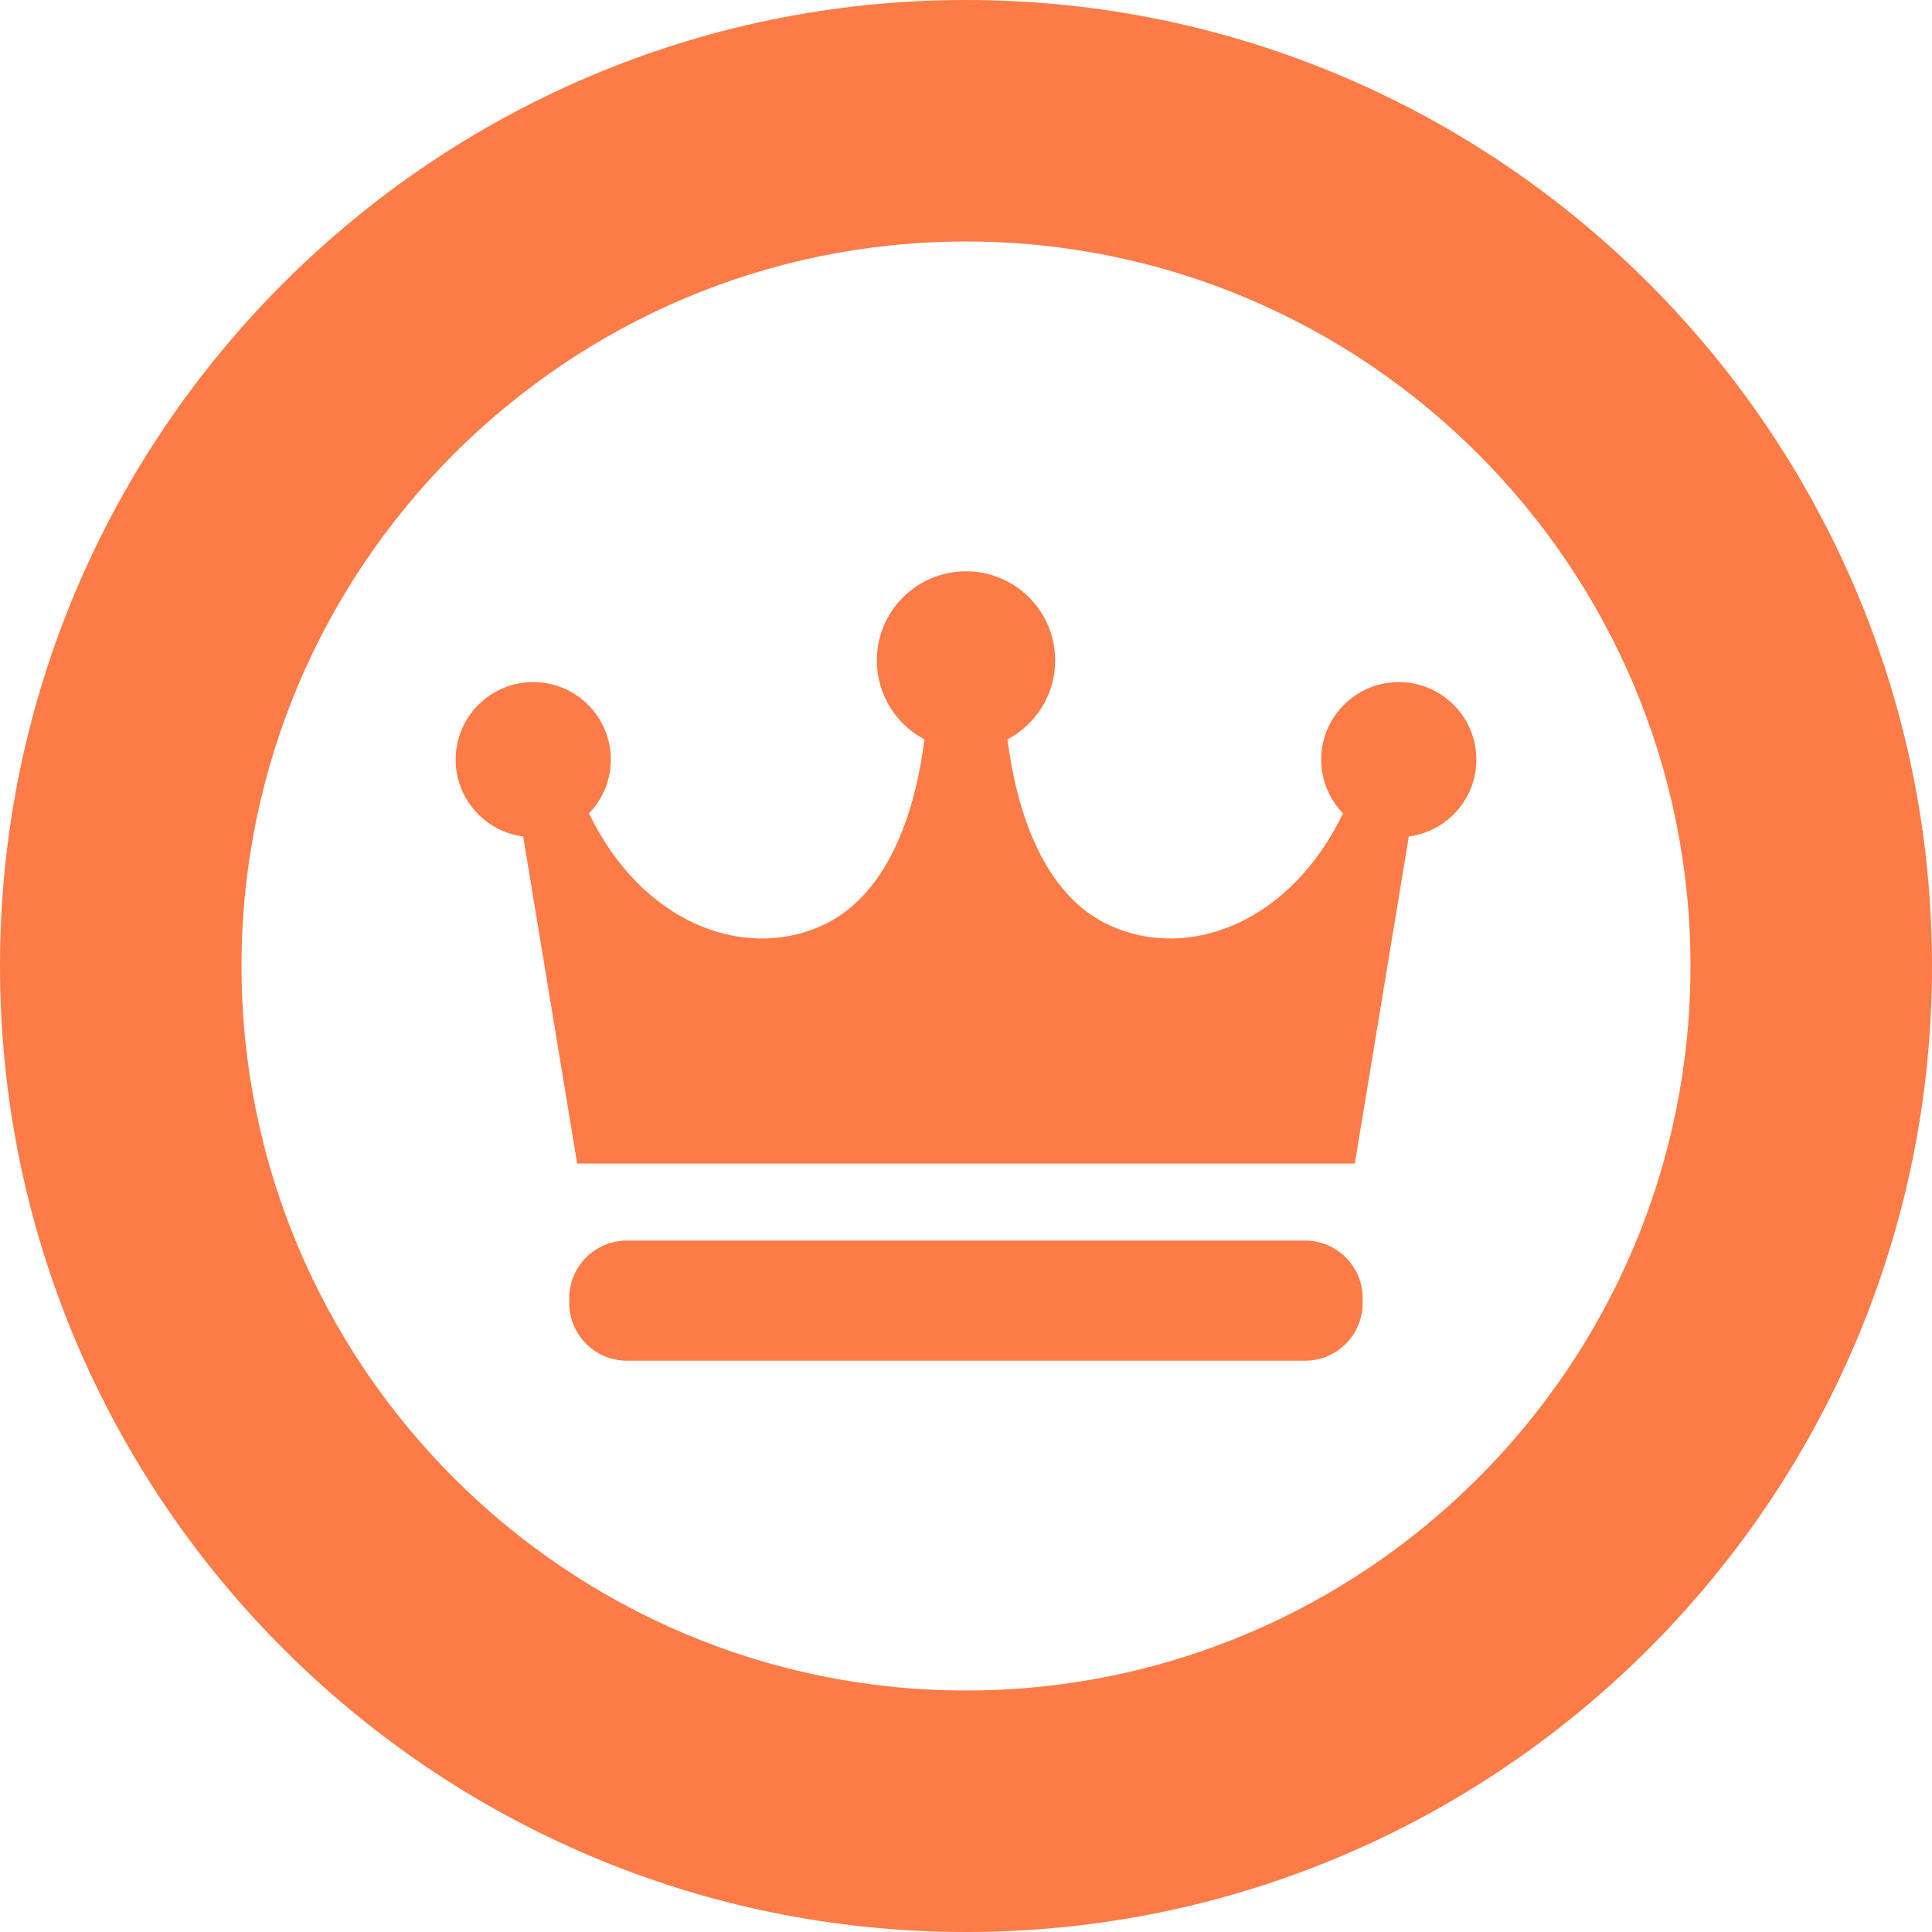 <svg width="20" height="20" viewBox="0 0 20 20" fill="none" xmlns="http://www.w3.org/2000/svg">
<g clip-path="url(#clip0_2682_45722)">
<path d="M10 0C4.486 0 0 4.486 0 10C0 15.514 4.486 20 10 20C15.514 20 20 15.514 20 10C20 4.486 15.514 0 10 0ZM10 17.5C5.864 17.5 2.5 14.136 2.5 10C2.5 5.864 5.864 2.5 10 2.5C14.136 2.5 17.5 5.864 17.5 10C17.5 14.136 14.136 17.5 10 17.5Z" fill="#FD7B46"/>
<path d="M14.48 7.061C14.037 7.061 13.677 7.42 13.677 7.864C13.677 8.08 13.764 8.276 13.903 8.42C13.357 9.551 12.315 9.945 11.505 9.588C10.785 9.27 10.519 8.36 10.429 7.654C10.723 7.499 10.923 7.192 10.923 6.837C10.923 6.327 10.51 5.914 10 5.914C9.49 5.914 9.077 6.327 9.077 6.837C9.077 7.192 9.277 7.499 9.57 7.654C9.481 8.36 9.215 9.27 8.495 9.588C7.686 9.945 6.643 9.551 6.097 8.42C6.237 8.276 6.323 8.08 6.323 7.864C6.323 7.42 5.963 7.061 5.52 7.061C5.077 7.061 4.717 7.42 4.717 7.864C4.717 8.271 5.022 8.608 5.416 8.659L5.975 12.045H14.025L14.584 8.659C14.978 8.608 15.283 8.271 15.283 7.864C15.283 7.42 14.923 7.061 14.48 7.061Z" fill="#FD7B46"/>
<path d="M13.509 12.842H6.49C6.161 12.842 5.893 13.109 5.893 13.439V13.489C5.893 13.819 6.161 14.086 6.49 14.086H13.509C13.839 14.086 14.106 13.819 14.106 13.489V13.439C14.106 13.109 13.839 12.842 13.509 12.842Z" fill="#FD7B46"/>
</g>
<defs>
<clipPath id="clip0_2682_45722">
<rect width="20" height="20" fill="white"/>
</clipPath>
</defs>
</svg>

